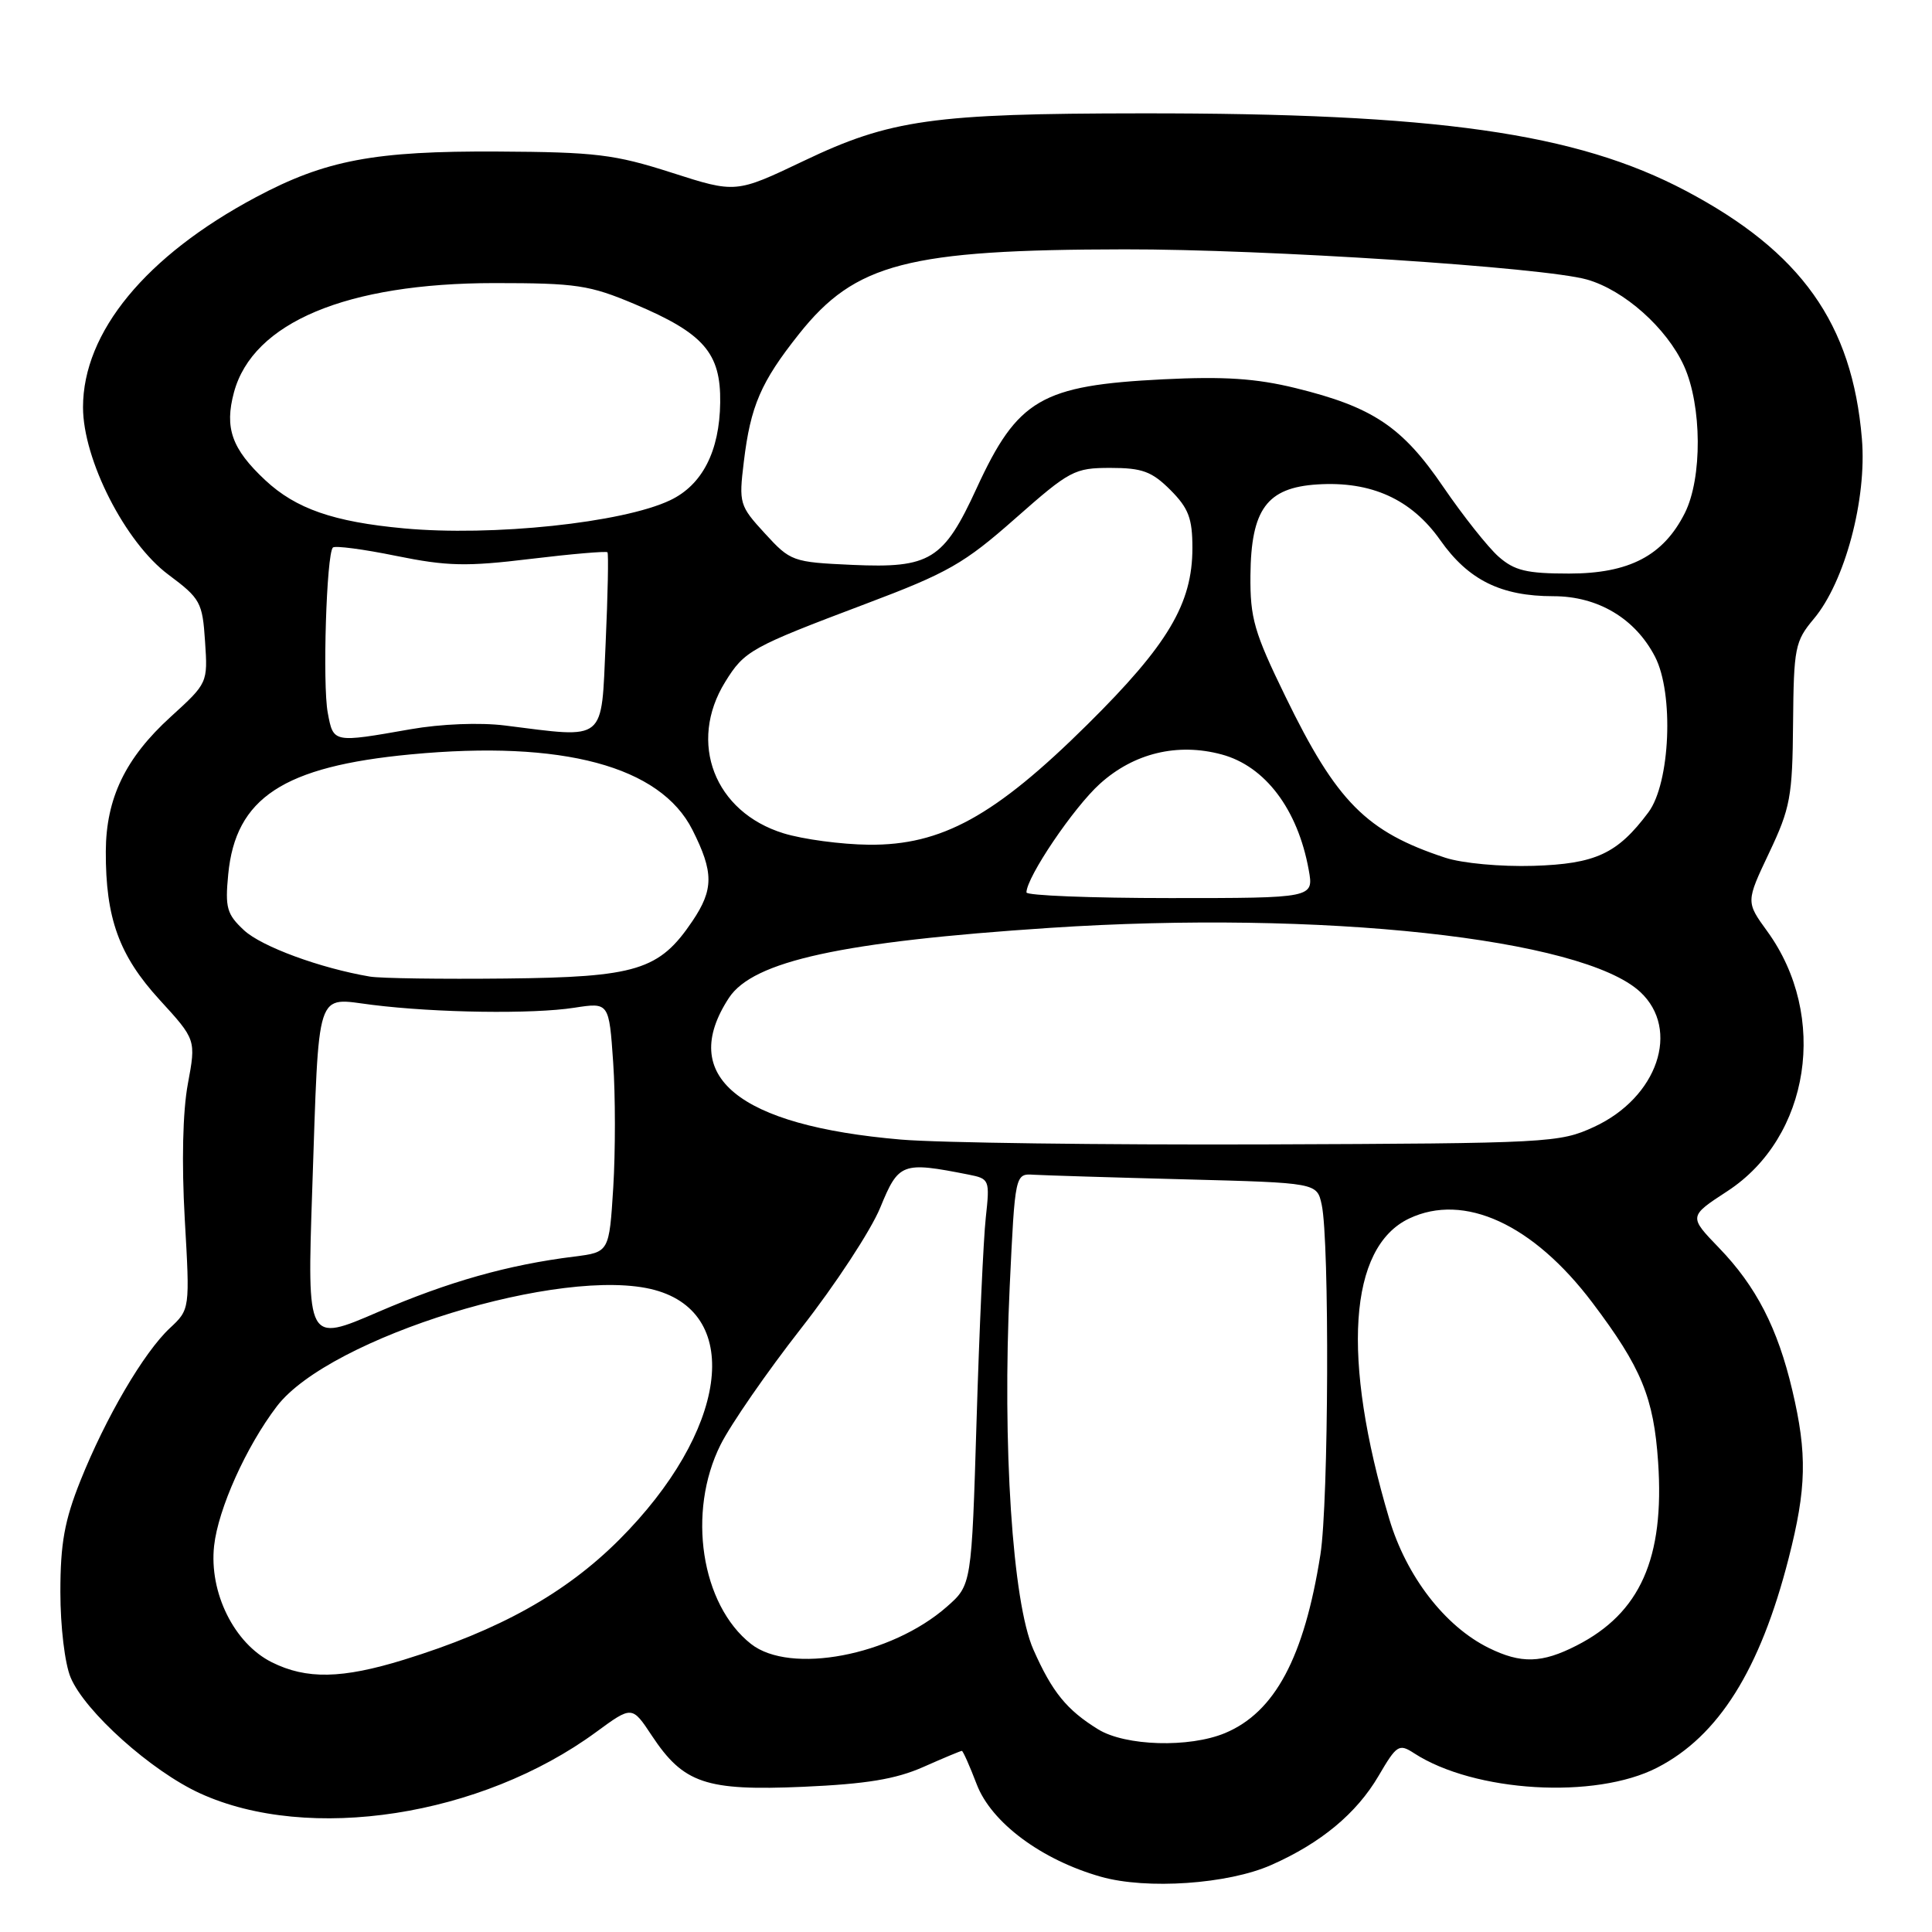 <?xml version="1.0" encoding="UTF-8" standalone="no"?>
<!DOCTYPE svg PUBLIC "-//W3C//DTD SVG 1.1//EN" "http://www.w3.org/Graphics/SVG/1.1/DTD/svg11.dtd" >
<svg xmlns="http://www.w3.org/2000/svg" xmlns:xlink="http://www.w3.org/1999/xlink" version="1.1" viewBox="0 0 256 256">
 <g >
 <path fill="currentColor"
d=" M 168.45 247.12 C 175.02 244.22 179.75 240.29 182.67 235.31 C 185.07 231.21 185.37 231.01 187.37 232.31 C 195.35 237.49 211.39 238.45 219.59 234.22 C 227.71 230.05 233.22 221.27 237.00 206.50 C 239.38 197.21 239.48 192.64 237.49 184.22 C 235.55 175.98 232.70 170.44 227.77 165.34 C 223.76 161.18 223.76 161.18 228.88 157.84 C 239.85 150.69 242.32 134.63 234.17 123.40 C 231.34 119.50 231.34 119.50 234.42 113.00 C 237.23 107.07 237.51 105.57 237.59 95.83 C 237.68 85.82 237.85 84.97 240.33 82.01 C 244.45 77.12 247.39 66.14 246.71 58.13 C 245.43 42.87 238.67 33.36 223.35 25.27 C 208.84 17.61 190.35 14.98 151.20 15.02 C 123.64 15.04 117.96 15.84 106.50 21.32 C 97.50 25.61 97.50 25.61 89.00 22.88 C 81.42 20.45 78.93 20.15 65.96 20.08 C 49.59 19.99 43.14 21.21 33.91 26.13 C 19.33 33.90 11.00 44.01 11.00 53.96 C 11.00 60.91 16.60 71.89 22.32 76.15 C 26.56 79.31 26.83 79.81 27.17 85.00 C 27.54 90.48 27.52 90.52 22.62 94.98 C 16.62 100.44 14.05 105.77 14.02 112.81 C 13.99 121.65 15.77 126.59 21.12 132.45 C 25.98 137.76 25.98 137.76 24.89 143.63 C 24.21 147.28 24.06 154.05 24.48 161.50 C 25.17 173.50 25.17 173.50 22.49 176.00 C 19.05 179.22 14.01 187.82 10.65 196.22 C 8.55 201.48 8.00 204.51 8.00 210.95 C 8.00 215.53 8.59 220.46 9.36 222.28 C 11.26 226.80 20.06 234.68 26.49 237.62 C 40.90 244.22 63.76 240.69 79.00 229.50 C 83.75 226.02 83.75 226.02 86.37 229.98 C 90.57 236.32 93.51 237.32 106.43 236.76 C 114.79 236.39 118.68 235.75 122.33 234.14 C 124.99 232.96 127.29 232.00 127.45 232.00 C 127.60 232.00 128.49 233.99 129.42 236.43 C 131.36 241.51 138.01 246.45 145.88 248.68 C 151.95 250.40 162.73 249.66 168.45 247.12 Z  M 145.50 229.14 C 141.34 226.57 139.42 224.21 136.93 218.58 C 134.16 212.32 132.80 191.51 133.79 170.50 C 134.50 155.50 134.50 155.50 137.00 155.66 C 138.38 155.74 147.38 156.02 157.00 156.27 C 174.50 156.73 174.50 156.73 175.13 159.62 C 176.18 164.42 176.06 199.05 174.96 206.00 C 172.81 219.61 168.93 226.88 162.33 229.64 C 157.58 231.62 149.11 231.37 145.50 229.14 Z  M 36.00 220.25 C 31.03 217.76 27.69 211.03 28.37 204.83 C 28.91 199.93 32.62 191.68 36.68 186.35 C 43.66 177.19 74.65 167.65 86.75 170.93 C 98.57 174.13 96.34 189.72 82.04 204.03 C 74.93 211.13 66.19 216.01 53.53 219.92 C 45.31 222.46 40.60 222.55 36.00 220.25 Z  M 99.51 217.83 C 92.89 212.62 91.02 200.36 95.47 191.45 C 96.83 188.73 101.64 181.78 106.16 176.00 C 110.69 170.22 115.40 163.03 116.64 160.01 C 119.08 154.06 119.52 153.90 128.34 155.64 C 131.11 156.19 131.17 156.32 130.62 161.35 C 130.31 164.18 129.76 176.29 129.40 188.26 C 128.74 210.02 128.74 210.02 125.45 212.91 C 118.07 219.39 104.71 221.92 99.51 217.83 Z  M 197.27 218.36 C 191.46 215.50 186.34 208.86 184.08 201.25 C 177.73 179.94 178.70 165.27 186.72 161.46 C 194.00 158.01 203.14 162.20 211.00 172.61 C 217.50 181.22 219.13 185.19 219.71 193.74 C 220.57 206.48 217.34 213.74 208.91 218.04 C 204.30 220.40 201.55 220.47 197.27 218.36 Z  M 41.37 157.70 C 42.30 130.46 41.73 132.21 49.33 133.15 C 57.83 134.21 70.58 134.39 76.10 133.53 C 80.70 132.82 80.70 132.82 81.25 140.79 C 81.55 145.17 81.55 152.62 81.26 157.34 C 80.72 165.92 80.72 165.92 76.11 166.50 C 67.30 167.60 59.45 169.82 50.09 173.85 C 40.69 177.91 40.69 177.91 41.37 157.70 Z  M 119.38 151.00 C 97.76 149.15 89.80 142.59 96.59 132.22 C 99.79 127.34 111.57 124.77 139.09 122.95 C 175.02 120.57 209.66 124.32 217.33 131.43 C 222.71 136.42 219.64 145.43 211.22 149.32 C 206.64 151.43 205.32 151.50 167.50 151.64 C 146.05 151.71 124.39 151.43 119.38 151.00 Z  M 49.00 129.40 C 42.41 128.28 34.67 125.43 32.34 123.27 C 30.06 121.15 29.81 120.29 30.24 115.86 C 31.21 105.72 37.54 101.56 54.43 99.96 C 74.56 98.05 87.49 101.52 91.75 109.96 C 94.58 115.57 94.58 117.85 91.75 122.05 C 87.36 128.56 84.37 129.48 67.00 129.66 C 58.47 129.75 50.38 129.64 49.00 129.40 Z  M 136.01 118.25 C 136.03 116.21 142.27 106.99 145.74 103.86 C 150.24 99.79 156.03 98.39 161.88 99.97 C 167.64 101.52 171.96 107.24 173.41 115.25 C 174.09 119.00 174.09 119.00 155.05 119.00 C 144.57 119.00 136.00 118.66 136.01 118.25 Z  M 191.50 113.65 C 181.04 110.21 177.12 106.26 170.33 92.30 C 166.17 83.77 165.64 81.90 165.69 76.23 C 165.77 67.48 167.87 64.62 174.54 64.19 C 181.68 63.73 187.01 66.14 190.84 71.57 C 194.56 76.86 198.89 79.00 205.82 79.00 C 211.73 79.00 216.67 81.94 219.30 87.02 C 221.82 91.89 221.32 103.76 218.42 107.64 C 214.32 113.13 211.44 114.47 203.18 114.73 C 198.86 114.86 193.75 114.39 191.50 113.65 Z  M 103.83 110.42 C 94.67 107.60 91.12 98.40 96.09 90.36 C 98.65 86.22 99.46 85.77 114.72 80.01 C 125.60 75.91 127.76 74.68 134.53 68.70 C 141.75 62.33 142.37 62.00 147.14 62.00 C 151.35 62.00 152.62 62.47 155.08 64.92 C 157.49 67.34 158.00 68.68 158.00 72.61 C 158.00 79.99 154.77 85.43 144.09 96.00 C 131.82 108.15 124.76 112.03 115.11 111.93 C 111.47 111.89 106.40 111.21 103.83 110.42 Z  M 43.43 94.45 C 42.72 90.70 43.26 73.40 44.11 72.55 C 44.39 72.28 48.16 72.77 52.50 73.66 C 59.24 75.03 61.81 75.09 70.28 74.06 C 75.74 73.40 80.33 73.01 80.49 73.18 C 80.65 73.36 80.54 78.79 80.25 85.25 C 79.65 98.48 80.46 97.83 66.89 96.13 C 63.59 95.72 58.44 95.92 54.39 96.63 C 44.10 98.44 44.18 98.45 43.43 94.45 Z  M 198.56 73.75 C 197.16 72.51 193.87 68.36 191.25 64.53 C 185.81 56.54 181.90 53.93 171.66 51.42 C 166.44 50.14 162.19 49.86 154.13 50.26 C 137.97 51.07 134.84 52.89 129.41 64.69 C 125.03 74.22 123.25 75.31 112.93 74.85 C 105.01 74.49 104.75 74.39 101.35 70.68 C 97.98 67.01 97.89 66.70 98.56 61.19 C 99.45 53.80 100.81 50.63 105.87 44.26 C 113.32 34.88 120.24 33.08 149.00 33.04 C 167.66 33.01 204.57 35.42 210.28 37.04 C 215.21 38.44 220.85 43.46 223.14 48.49 C 225.52 53.75 225.58 63.34 223.25 67.98 C 220.41 73.63 215.88 76.00 207.91 76.00 C 202.28 76.00 200.67 75.61 198.56 73.75 Z  M 53.50 70.01 C 44.19 69.15 39.20 67.41 35.15 63.63 C 30.71 59.48 29.73 56.72 31.00 51.99 C 33.50 42.73 45.92 37.52 65.50 37.51 C 76.40 37.51 78.11 37.77 84.13 40.31 C 93.26 44.17 95.52 46.78 95.43 53.33 C 95.35 59.80 93.05 64.27 88.79 66.29 C 82.50 69.28 65.21 71.10 53.50 70.01 Z "/>
</g>
</svg>